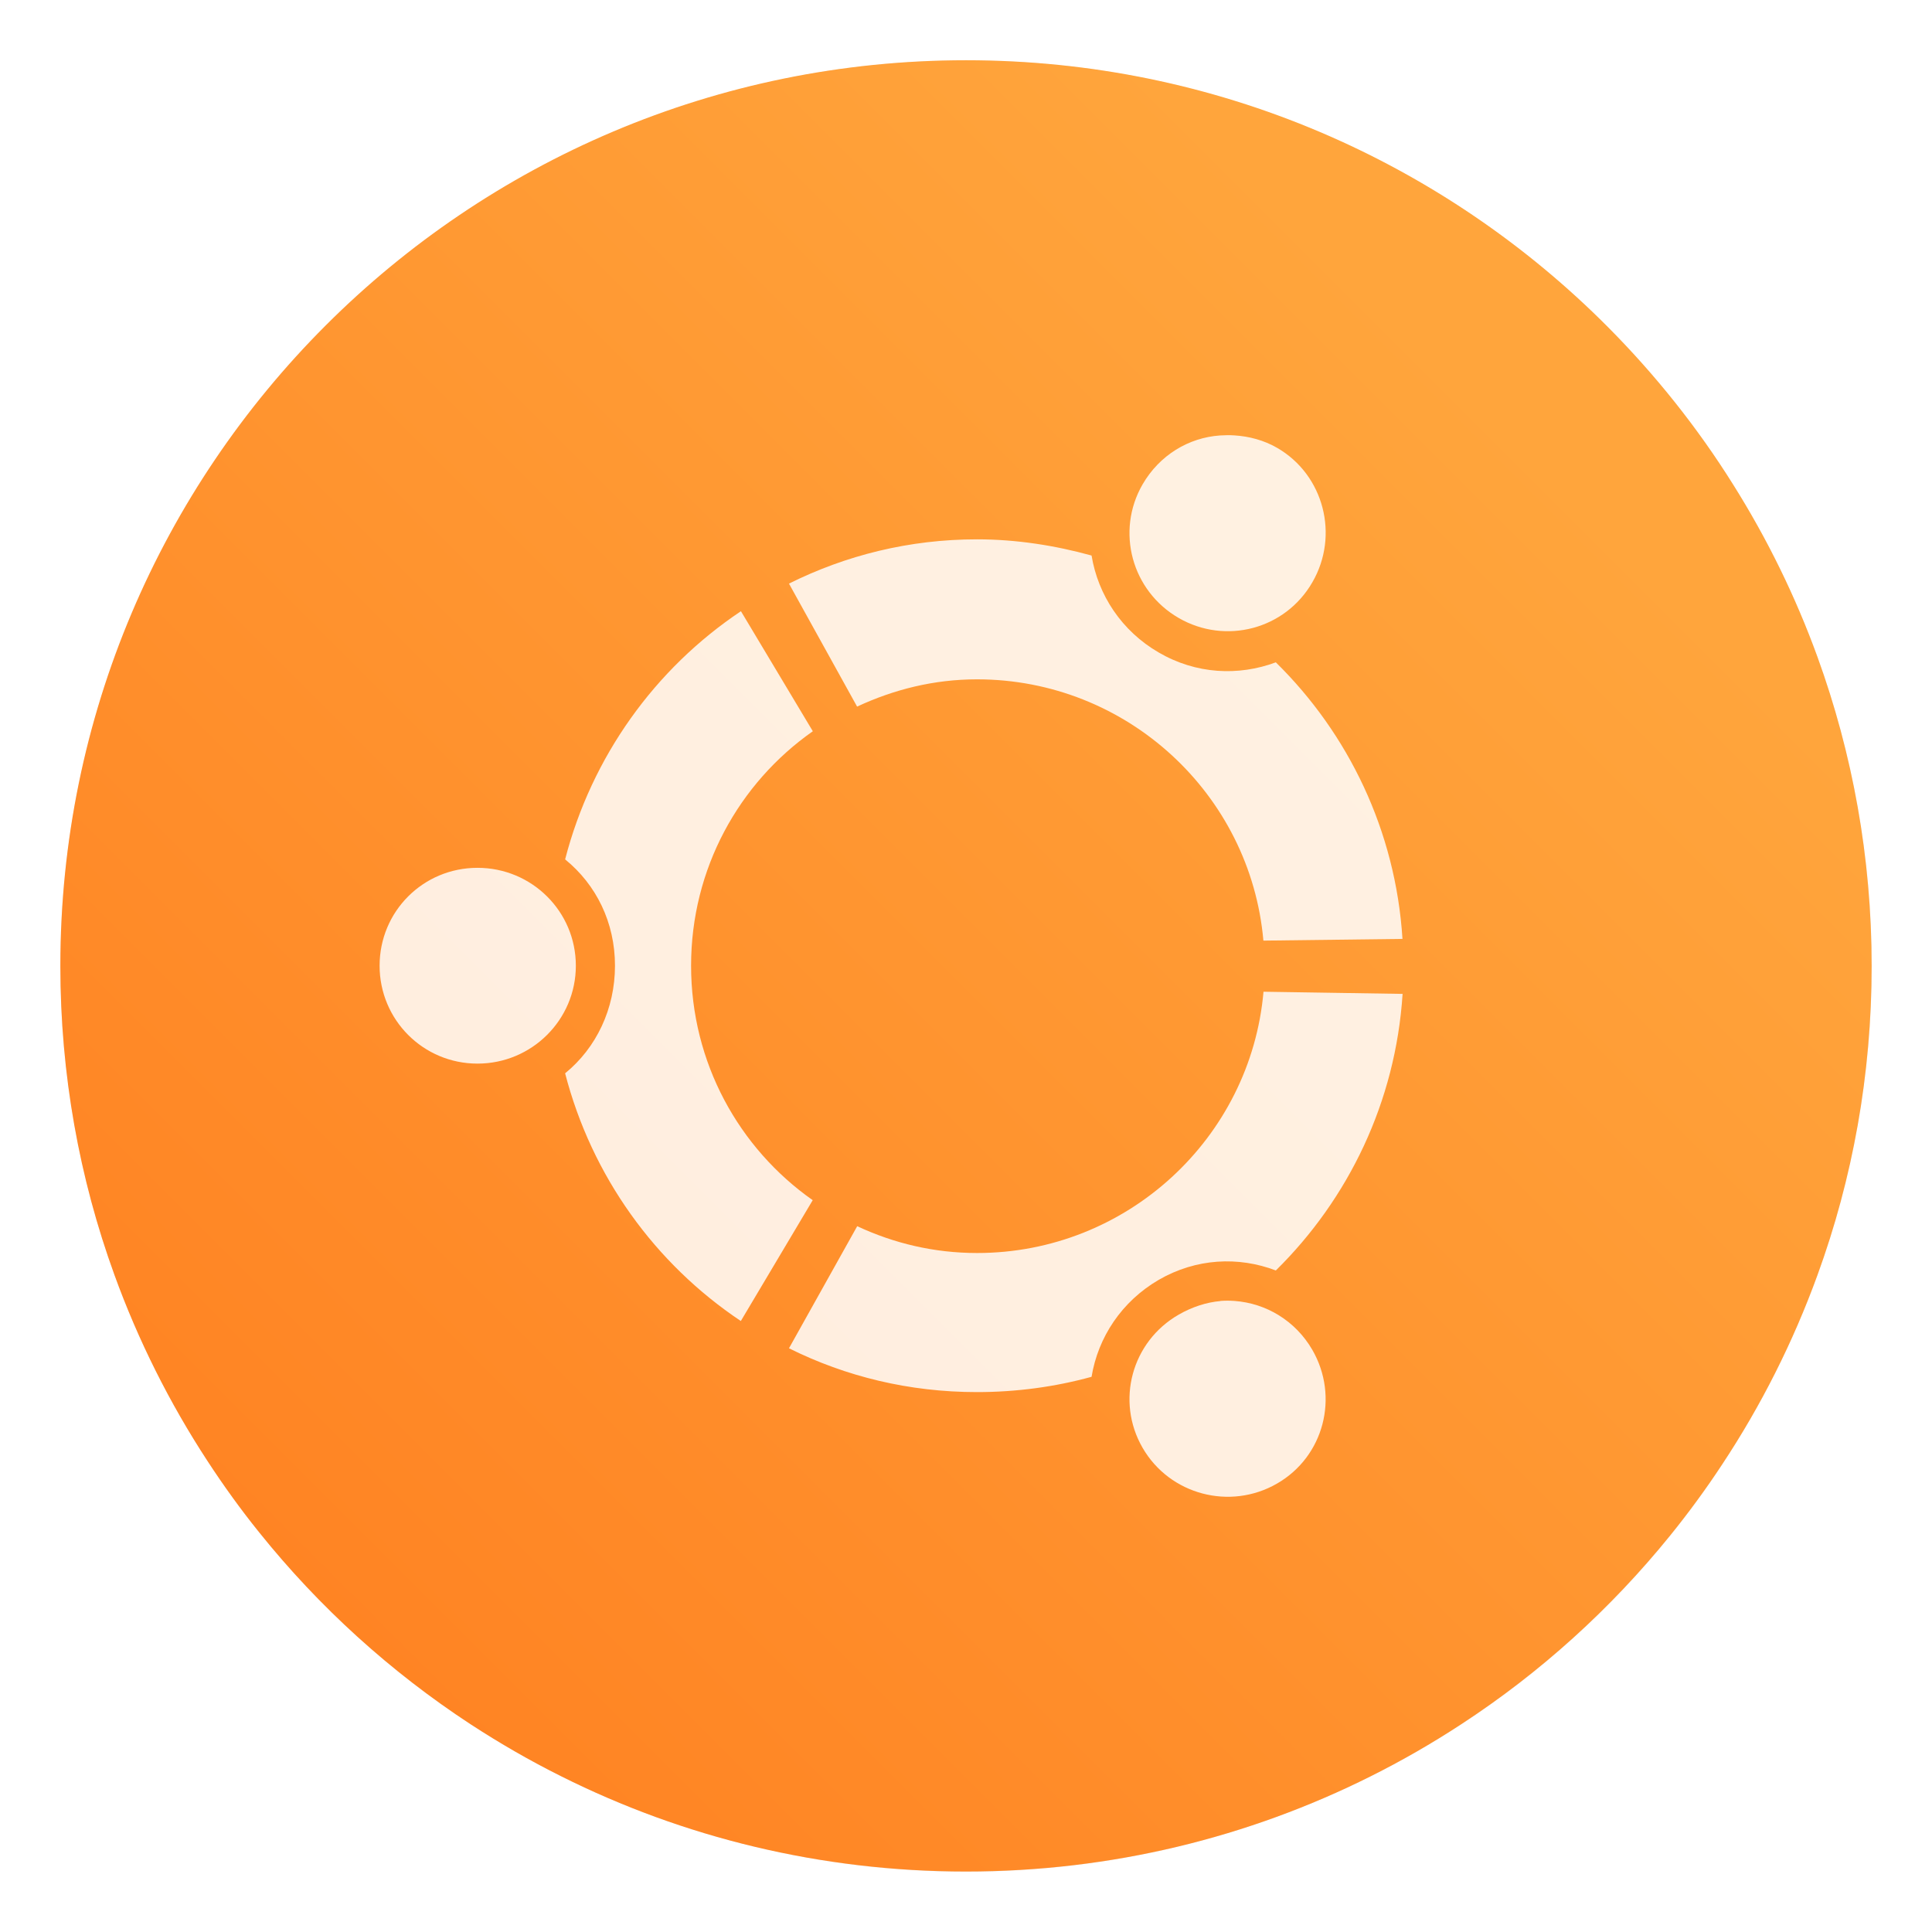 <?xml version="1.0" encoding="UTF-8" standalone="no"?>
<svg
   xmlns:dc="http://purl.org/dc/elements/1.1/"
   xmlns:cc="http://creativecommons.org/ns#"
   xmlns:rdf="http://www.w3.org/1999/02/22-rdf-syntax-ns#"
   xmlns:svg="http://www.w3.org/2000/svg"
   xmlns="http://www.w3.org/2000/svg"
   xmlns:sodipodi="http://sodipodi.sourceforge.net/DTD/sodipodi-0.dtd"
   xmlns:inkscape="http://www.inkscape.org/namespaces/inkscape"
   width="64"
   height="64"
   version="1.1"
   viewBox="0 0 16.933 16.933"
   id="svg8"
   sodipodi:docname="distributor-logo-ubuntu.svg"
   inkscape:version="1.0.2 (e86c870879, 2021-01-15)">
  <defs
     id="defs12">
    <filter
       id="filter2761"
       x="-.024"
       y="-.024"
       width="1.048"
       height="1.048"
       color-interpolation-filters="sRGB">
      <feGaussianBlur
         stdDeviation="0.146"
         id="feGaussianBlur4" />
    </filter>
    <linearGradient
       id="linearGradient1024"
       x1="1.331"
       x2="14.217"
       y1="15.576"
       y2="2.624"
       gradientTransform="matrix(3.78,0,0,3.78,11.821,-12.091)"
       gradientUnits="userSpaceOnUse">
      <stop
         stop-color="#ff7d1e"
         offset="0"
         id="stop7" />
      <stop
         stop-color="#ffa53c"
         offset="1"
         id="stop9" />
    </linearGradient>
    <style
       type="text/css"
       id="style853" />
    <style
       type="text/css"
       id="style855" />
    <style
       type="text/css"
       id="style857" />
    <linearGradient
       id="linearGradient2735-5"
       x1="-76.928"
       x2="-83.608"
       y1="278.35"
       y2="285.69"
       gradientTransform="translate(14.056,0.43)"
       gradientUnits="userSpaceOnUse">
      <stop
         stop-color="#fafadc"
         offset="0"
         id="stop859" />
      <stop
         stop-color="#faf0a0"
         offset="1"
         id="stop861" />
    </linearGradient>
    <filter
       id="filter2747-6"
       x="-.063"
       y="-.057"
       width="1.126"
       height="1.115"
       color-interpolation-filters="sRGB">
      <feGaussianBlur
         stdDeviation="0.165"
         id="feGaussianBlur864" />
    </filter>
    <linearGradient
       id="linearGradient1200"
       x1="-82.91"
       x2="-82.91"
       y1="280.31"
       y2="283.98"
       gradientTransform="translate(14.056,0.43)"
       gradientUnits="userSpaceOnUse">
      <stop
         stop-color="#faf0c8"
         offset="0"
         id="stop867" />
      <stop
         stop-color="#ffc85a"
         offset="1"
         id="stop869" />
    </linearGradient>
    <style
       type="text/css"
       id="style872" />
    <style
       type="text/css"
       id="style874" />
    <style
       type="text/css"
       id="style876" />
    <filter
       id="filter1057"
       x="-.027"
       y="-.027"
       width="1.054"
       height="1.054"
       color-interpolation-filters="sRGB">
      <feGaussianBlur
         stdDeviation="0.619"
         id="feGaussianBlur878" />
    </filter>
    <linearGradient
       id="linearGradient1053"
       x1="-127"
       x2="-72"
       y1="60"
       y2="5"
       gradientTransform="translate(131.5,-0.51)"
       gradientUnits="userSpaceOnUse">
      <stop
         stop-color="#ff7832"
         offset="0"
         id="stop881" />
      <stop
         stop-color="#ffdc32"
         offset="1"
         id="stop883" />
    </linearGradient>
    <style
       type="text/css"
       id="style886" />
    <style
       type="text/css"
       id="style888" />
    <style
       type="text/css"
       id="style890" />
    <filter
       id="filter2761-7"
       x="-.024"
       y="-.024"
       width="1.048"
       height="1.048"
       color-interpolation-filters="sRGB">
      <feGaussianBlur
         stdDeviation="0.146"
         id="feGaussianBlur4-53" />
    </filter>
    <linearGradient
       id="linearGradient1024-5"
       x1="1.331"
       x2="14.217"
       y1="15.576"
       y2="2.624"
       gradientTransform="matrix(3.78,0,0,3.78,-0.745,-7.829)"
       gradientUnits="userSpaceOnUse">
      <stop
         stop-color="#ff7d1e"
         offset="0"
         id="stop7-62" />
      <stop
         stop-color="#ffa53c"
         offset="1"
         id="stop9-9" />
    </linearGradient>
    <style
       id="style4"
       type="text/css" />
    <style
       id="style6"
       type="text/css" />
    <filter
       color-interpolation-filters="sRGB"
       height="1.048"
       width="1.048"
       y="-.024"
       x="-.024"
       id="filter2761-675">
      <feGaussianBlur
         id="feGaussianBlur8"
         stdDeviation="0.146" />
    </filter>
    <linearGradient
       gradientUnits="userSpaceOnUse"
       gradientTransform="matrix(3.78,0,0,3.78,-2.686,-16.15)"
       y2="2.624"
       y1="15.576"
       x2="14.217"
       x1="1.331"
       id="linearGradient1024-3">
      <stop
         id="stop11"
         offset="0"
         stop-color="#ff7d1e" />
      <stop
         id="stop13"
         offset="1"
         stop-color="#ffa53c" />
    </linearGradient>
    <filter
       color-interpolation-filters="sRGB"
       height="1.048"
       width="1.048"
       y="-.024"
       x="-.024"
       id="filter2761-62">
      <feGaussianBlur
         id="feGaussianBlur4-5"
         stdDeviation="0.146" />
    </filter>
    <linearGradient
       gradientTransform="matrix(3.78,0,0,3.78,95.42,0.531)"
       gradientUnits="userSpaceOnUse"
       y2="2.624"
       y1="15.576"
       x2="14.217"
       x1="1.331"
       id="linearGradient1024-9">
      <stop
         id="stop7-6"
         offset="0"
         stop-color="#ff7d1e" />
      <stop
         id="stop9-2"
         offset="1"
         stop-color="#ffa53c" />
    </linearGradient>
    <linearGradient
       gradientUnits="userSpaceOnUse"
       gradientTransform="matrix(1.235,0,0,1.235,2.383,3.605)"
       y2="4"
       y1="44"
       x2="0"
       id="linearGradient890">
      <stop
         id="stop4"
         offset="0"
         stop-color="#FFB900" />
      <stop
         id="stop6"
         offset="1"
         stop-color="#ff0" />
    </linearGradient>
    <filter
       color-interpolation-filters="sRGB"
       height="1.048"
       width="1.048"
       y="-.024"
       x="-.024"
       id="filter2761-67">
      <feGaussianBlur
         id="feGaussianBlur9"
         stdDeviation="0.146" />
    </filter>
    <linearGradient
       gradientUnits="userSpaceOnUse"
       gradientTransform="matrix(3.78,0,0,3.78,66.444,0.531)"
       y2="1.108"
       y1="15.601"
       x2="15.644"
       x1="1.438"
       id="linearGradient4673">
      <stop
         id="stop12"
         offset="0"
         stop-color="#dc2828" />
      <stop
         id="stop14"
         offset="1"
         stop-color="#fa4141" />
    </linearGradient>
    <linearGradient
       gradientUnits="userSpaceOnUse"
       y2="9.67"
       y1="54.592"
       x2="34.134"
       x1="34.134"
       id="linearGradient915">
      <stop
         id="stop17"
         offset="0"
         stop-color="#ffb900" />
      <stop
         id="stop19"
         offset="1"
         stop-color="#ff0" />
    </linearGradient>
    <linearGradient
       id="linearGradient890-3"
       x2="0"
       y1="44"
       y2="4"
       gradientTransform="matrix(1.235,0,0,1.235,3.142,3.605)"
       gradientUnits="userSpaceOnUse">
      <stop
         stop-color="#FFB900"
         offset="0"
         id="stop861-7" />
      <stop
         stop-color="#ff0"
         offset="1"
         id="stop863" />
    </linearGradient>
    <filter
       id="filter2761-6"
       x="-.024"
       y="-.024"
       width="1.048"
       height="1.048"
       color-interpolation-filters="sRGB">
      <feGaussianBlur
         stdDeviation="0.146"
         id="feGaussianBlur866" />
    </filter>
    <filter
       id="filter11290"
       x="-.024"
       y="-.024"
       width="1.048"
       height="1.048"
       color-interpolation-filters="sRGB">
      <feGaussianBlur
         stdDeviation="0.159"
         id="feGaussianBlur914" />
    </filter>
    <linearGradient
       id="linearGradient1005"
       x1=".739"
       x2="13.303"
       y1="16.296"
       y2="3.732"
       gradientTransform="translate(-0.035,0.007)"
       gradientUnits="userSpaceOnUse">
      <stop
         stop-color="#ff7d1e"
         offset="0"
         id="stop917" />
      <stop
         stop-color="#ffa53c"
         offset="1"
         id="stop919" />
    </linearGradient>
  </defs>
  <sodipodi:namedview
     pagecolor="#ffffff"
     bordercolor="#666666"
     borderopacity="1"
     objecttolerance="10"
     gridtolerance="10"
     guidetolerance="10"
     inkscape:pageopacity="0"
     inkscape:pageshadow="2"
     inkscape:window-width="1920"
     inkscape:window-height="942"
     id="namedview10"
     showgrid="false"
     inkscape:zoom="6.0546875"
     inkscape:cx="-6.1026485"
     inkscape:cy="43.051659"
     inkscape:window-x="0"
     inkscape:window-y="38"
     inkscape:window-maximized="1"
     inkscape:current-layer="svg8"
     inkscape:document-rotation="0" />
  <circle
     cx="8.467"
     cy="8.467"
     r="7.938"
     filter="url(#filter11290)"
     opacity="0.25"
     stroke-width="0.14"
     id="circle924" />
  <path
     d="m 16.404,8.467 c 0,0.952 -0.167,1.864 -0.475,2.709 -0.214,0.588 -0.494,1.143 -0.834,1.657 -0.142,0.216 -0.295,0.425 -0.457,0.625 -0.52,0.642 -1.137,1.201 -1.831,1.654 -0.255,0.167 -0.521,0.32 -0.795,0.457 -1.067,0.534 -2.271,0.834 -3.546,0.834 -1.274,0 -2.479,-0.3 -3.546,-0.834 -0.275,-0.137 -0.54,-0.29 -0.796,-0.457 -0.702,-0.46 -1.327,-1.027 -1.851,-1.68 -0.163,-0.202 -0.315,-0.413 -0.457,-0.631 -0.33,-0.505 -0.604,-1.051 -0.813,-1.627 -0.307,-0.845 -0.474,-1.757 -0.474,-2.708 0,-4.384 3.554,-7.938 7.938,-7.938 2.2,0 4.192,0.895 5.629,2.342 0.414,0.417 0.783,0.879 1.096,1.38 0.296,0.471 0.544,0.976 0.737,1.507 0.307,0.846 0.475,1.758 0.475,2.709 z"
     fill="url(#linearGradient1005)"
     stroke-width="0.031"
     id="path926"
     style="fill:url(#linearGradient1005)" />
  <style
     type="text/css"
     id="style904">.st0{opacity:0.15;fill:#45413C;}
	.st1{fill:#FFE500;}
	.st2{fill:#EBCB00;}
	.st3{fill:none;stroke:#45413C;stroke-linecap:round;stroke-linejoin:round;stroke-miterlimit:10;}
	.st4{fill:#FFAA54;}
	.st5{fill:#FF8A14;}
	.st6{fill:#FFB0CA;stroke:#45413C;stroke-linecap:round;stroke-linejoin:round;stroke-miterlimit:10;}
	.st7{fill:#FF87AF;stroke:#45413C;stroke-linecap:round;stroke-linejoin:round;stroke-miterlimit:10;}
	.st8{fill:#FFCC99;}
	.st9{fill:#FFFFFF;}
	.st10{fill:#F0F0F0;}
	.st11{fill:#BF8256;}
	.st12{fill:#915E3A;}
	.st13{fill:#DEA47A;}
	.st14{fill:#F0D5A8;}
	.st15{fill:#DEBB7E;}
	.st16{fill:#F7E5C6;}
	.st17{fill:#FF8A14;stroke:#45413C;stroke-linecap:round;stroke-linejoin:round;stroke-miterlimit:10;}
	.st18{fill:#FFF5E3;}
	.st19{fill:#FFF48C;}
	.st20{fill:#FFFACF;}
	.st21{fill:#FFFCE5;}
	.st22{fill:#FF87AF;}
	.st23{fill:#FFB0CA;}
	.st24{fill:#FFE500;stroke:#45413C;stroke-linecap:round;stroke-linejoin:round;stroke-miterlimit:10;}
	.st25{fill:#9CEB60;stroke:#45413C;stroke-linecap:round;stroke-linejoin:round;stroke-miterlimit:10;}
	.st26{fill:#FFFACF;stroke:#45413C;stroke-linecap:round;stroke-linejoin:round;stroke-miterlimit:10;}
	.st27{fill:#00F5BC;stroke:#45413C;stroke-linecap:round;stroke-linejoin:round;stroke-miterlimit:10;}
	.st28{fill:#BF8256;stroke:#45413C;stroke-linecap:round;stroke-linejoin:round;stroke-miterlimit:10;}
	.st29{fill:#FFE3CF;stroke:#45413C;stroke-linecap:round;stroke-linejoin:round;stroke-miterlimit:10;}
	.st30{fill:#FF6242;}
	.st31{fill:#FF866E;}
	.st32{fill:none;stroke:#E04122;stroke-linecap:round;stroke-linejoin:round;stroke-miterlimit:10;}
	.st33{fill:#FFFEF2;stroke:#45413C;stroke-linecap:round;stroke-linejoin:round;stroke-miterlimit:10;}
	.st34{fill:#FF6242;stroke:#45413C;stroke-linecap:round;stroke-linejoin:round;stroke-miterlimit:10;}
	.st35{fill:#FFA694;}
	.st36{fill:#FFFFFF;stroke:#45413C;stroke-linecap:round;stroke-linejoin:round;stroke-miterlimit:10;}
	.st37{fill:#FFFEF2;}
	.st38{fill:#FF6196;}
	.st39{fill:#B89558;}
	.st40{fill:none;stroke:#915E3A;stroke-linecap:round;stroke-linejoin:round;stroke-miterlimit:10;}
	.st41{fill:#DEBB7E;stroke:#45413C;stroke-linecap:round;stroke-linejoin:round;stroke-miterlimit:10;}
	.st42{fill:#6DD627;stroke:#45413C;stroke-linecap:round;stroke-linejoin:round;stroke-miterlimit:10;}
	.st43{fill:#E5F8FF;}
	.st44{fill:#E8F4FA;}
	.st45{fill:#E8F4FA;stroke:#45413C;stroke-linecap:round;stroke-linejoin:round;stroke-miterlimit:10;}
	.st46{fill:#FFCCDD;}
	.st47{fill:#E5F8FF;stroke:#45413C;stroke-linecap:round;stroke-linejoin:round;stroke-miterlimit:10;}
	.st48{fill:#00B8F0;stroke:#45413C;stroke-linecap:round;stroke-linejoin:round;stroke-miterlimit:10;}
	.st49{fill:#00B8F0;}
	.st50{fill:#4ACFFF;}
	.st51{fill:#E04122;}
	.st52{fill:#E04122;stroke:#45413C;stroke-linecap:round;stroke-linejoin:round;stroke-miterlimit:10;}
	.st53{fill:#87898C;}
	.st54{fill:#BDBEC0;}
	.st55{fill:#656769;}
	.st56{fill:#525252;}
	.st57{fill:#FFF48C;stroke:#45413C;stroke-linecap:round;stroke-linejoin:round;stroke-miterlimit:10;}
	.st58{fill:#6DD627;}
	.st59{fill:#EB6D00;}
	.st60{fill:#46B000;}
	.st61{fill:#80DDFF;}
	.st62{fill:#DAEDF7;}
	.st63{fill:#BF8DF2;stroke:#45413C;stroke-linecap:round;stroke-linejoin:round;stroke-miterlimit:10;}
	.st64{fill:#9F5AE5;stroke:#45413C;stroke-linecap:round;stroke-linejoin:round;stroke-miterlimit:10;}
	.st65{fill:#C8FFA1;}
	.st66{fill:#E4FFD1;}
	.st67{fill:#9CEB60;}
	.st68{fill:#E5FEFF;}
	.st69{fill:#B8ECFF;}
	.st70{fill:#E0E0E0;stroke:#45413C;stroke-linecap:round;stroke-linejoin:round;stroke-miterlimit:10;}
	.st71{fill:#E0E0E0;}
	.st72{fill:none;stroke:#4F4B45;stroke-linejoin:round;stroke-miterlimit:10;}
	.st73{fill:none;stroke:#4F4B45;stroke-linecap:round;stroke-linejoin:round;stroke-miterlimit:10;}
	.st74{fill:#E0366F;stroke:#45413C;stroke-linecap:round;stroke-linejoin:round;stroke-miterlimit:10;}
	.st75{fill:none;stroke:#45413C;stroke-miterlimit:10;}
	.st76{fill:#FF866E;stroke:#45413C;stroke-linecap:round;stroke-linejoin:round;stroke-miterlimit:10;}
	.st77{fill:#45413C;stroke:#45413C;stroke-linecap:round;stroke-linejoin:round;stroke-miterlimit:10;}
	.st78{fill:#9F5AE5;}
	.st79{fill:#803EC2;}
	.st80{fill:#803EC2;stroke:#45413C;stroke-linecap:round;stroke-linejoin:round;stroke-miterlimit:10;}
	.st81{fill:#BF8DF2;}
	.st82{fill:#FFAA54;stroke:#45413C;stroke-linecap:round;stroke-linejoin:round;stroke-miterlimit:10;}
	.st83{fill:none;stroke:#45413C;stroke-linejoin:round;stroke-miterlimit:10;}
	.st84{fill:#FFCCDD;stroke:#45413C;stroke-linecap:round;stroke-linejoin:round;stroke-miterlimit:10;}
	.st85{fill:#FF6196;stroke:#45413C;stroke-linecap:round;stroke-linejoin:round;stroke-miterlimit:10;}
	.st86{fill:#FFE5EE;}
	.st87{fill:#F7E5C6;stroke:#45413C;stroke-linecap:round;stroke-linejoin:round;stroke-miterlimit:10;}
	.st88{fill:#E5FFF9;}
	.st89{fill:none;stroke:#45413C;stroke-width:1.006;stroke-linecap:round;stroke-linejoin:round;stroke-miterlimit:10;}
	.st90{fill:#4AEFF7;}
	.st91{fill:#A6FBFF;}
	.st92{fill:#E5FEFF;stroke:#45413C;stroke-linecap:round;stroke-linejoin:round;stroke-miterlimit:10;}
	.st93{fill:#46B000;stroke:#45413C;stroke-linecap:round;stroke-linejoin:round;stroke-miterlimit:10;}
	.st94{fill:#FFFFFF;stroke:#45413C;stroke-linejoin:round;stroke-miterlimit:10;}
	.st95{fill:#FFFFFF;stroke:#45413C;stroke-miterlimit:10;}
	.st96{fill:#009FD9;}
	.st97{fill:#00DFEB;}
	.st98{fill:#C0DCEB;stroke:#45413C;stroke-linecap:round;stroke-linejoin:round;stroke-miterlimit:10;}
	.st99{fill:#00DFEB;stroke:#45413C;stroke-linecap:round;stroke-linejoin:round;stroke-miterlimit:10;}
	.st100{fill:#FFE5EE;stroke:#45413C;stroke-linecap:round;stroke-linejoin:round;stroke-miterlimit:10;}
	.st101{fill:#8CA4B8;}
	.st102{fill:#ADC4D9;}
	.st103{fill:#656769;stroke:#45413C;stroke-linecap:round;stroke-linejoin:round;stroke-miterlimit:10;}
	.st104{fill:#F0F0F0;stroke:#45413C;stroke-linecap:round;stroke-linejoin:round;stroke-miterlimit:10;}
	.st105{fill:#C0DCEB;}
	.st106{fill:#45413C;}
	.st107{fill:#FFCABF;}
	.st108{fill:#87898C;stroke:#45413C;stroke-linecap:round;stroke-linejoin:round;stroke-miterlimit:10;}
	.st109{fill:#EBCB00;stroke:#45413C;stroke-linecap:round;stroke-linejoin:round;stroke-miterlimit:10;}</style>
  <circle
     cx="-309.133"
     cy="-331.093"
     r="0"
     fill="#5e4aa6"
     id="circle14"
     style="stroke-width:0.265" />
  <circle
     cx="-18.223"
     cy="3.728"
     r="0"
     fill="#5e4aa6"
     fill-rule="evenodd"
     id="circle16"
     style="stroke-width:0.265" />
  <circle
     id="circle18"
     image-rendering="optimizeSpeed"
     fill="#5e4aa6"
     r="0"
     cy="-340.677"
     cx="-367.095"
     style="stroke-width:0.265" />
  <g
     id="g24"
     transform="matrix(0.265,0,0,0.265,-11.126,-13.35)">
    <g
       id="g22"
       transform="translate(1,1)">
      <g
         id="g20"
         opacity="0.1">
        <!-- color: #e57e29 -->
      </g>
    </g>
  </g>
  <g
     transform="matrix(0.265,0,0,0.265,-52.582,-12.177)"
     id="g30"
     fill="#5e4aa6">
    <circle
       id="circle24"
       r="0"
       cy="-1241.6"
       cx="-1248.7" />
    <circle
       id="circle26"
       r="0"
       cy="-1301.8"
       cx="-1140.3" />
    <circle
       id="circle28"
       r="0"
       cy="-1246"
       cx="-1158.1" />
  </g>
  <circle
     id="circle36"
     fill="#5e4aa6"
     r="0"
     cy="-347.583"
     cx="-358.778"
     style="stroke-width:0.265" />
  <circle
     id="circle38"
     fill-rule="evenodd"
     fill="#5e4aa6"
     r="0"
     cy="-12.754"
     cx="-67.863"
     style="stroke-width:0.265" />
  <path
     d="m 10.819,3.816 c -0.043,-0.003 -0.084,-0.002 -0.126,5.462e-4 -0.275,0.019 -0.53,0.172 -0.679,0.429 -0.237,0.411 -0.095,0.933 0.317,1.171 0.411,0.237 0.934,0.099 1.171,-0.313 C 11.74,4.694 11.604,4.162 11.193,3.925 11.077,3.858 10.947,3.824 10.819,3.816 Z M 8.563,4.727 c -0.594,0 -1.15,0.14 -1.648,0.388 L 7.512,6.193 C 7.834,6.043 8.186,5.954 8.563,5.954 c 1.313,0 2.397,1.005 2.51,2.29 l 1.219,-0.015 C 12.232,7.282 11.818,6.43 11.182,5.805 10.854,5.927 10.482,5.909 10.156,5.719 9.83,5.53 9.624,5.215 9.567,4.869 9.249,4.781 8.909,4.727 8.563,4.727 Z M 6.494,5.357 C 5.741,5.86 5.186,6.631 4.953,7.532 c 0.273,0.222 0.437,0.553 0.437,0.932 0,0.377 -0.163,0.72 -0.437,0.943 0.233,0.9 0.787,1.668 1.54,2.171 l 0.63,-1.059 C 6.477,10.065 6.057,9.314 6.057,8.464 c 0,-0.851 0.42,-1.601 1.067,-2.055 z M 4.185,7.606 c -0.476,0 -0.858,0.382 -0.858,0.858 0,0.474 0.382,0.858 0.858,0.858 0.476,0 0.862,-0.384 0.862,-0.858 0,-0.476 -0.386,-0.858 -0.862,-0.858 z M 11.074,8.692 c -0.113,1.283 -1.197,2.29 -2.51,2.29 -0.378,0 -0.73,-0.085 -1.051,-0.235 L 6.915,11.817 c 0.498,0.248 1.054,0.384 1.648,0.384 0.346,0 0.685,-0.046 1.004,-0.134 0.057,-0.346 0.263,-0.66 0.589,-0.85 0.327,-0.189 0.698,-0.207 1.026,-0.082 0.636,-0.626 1.05,-1.477 1.111,-2.424 z m -0.377,2.711 c -0.124,0.011 -0.25,0.052 -0.366,0.119 -0.412,0.236 -0.554,0.757 -0.317,1.167 0.238,0.412 0.767,0.551 1.178,0.314 0.412,-0.237 0.547,-0.761 0.31,-1.172 -0.149,-0.257 -0.407,-0.409 -0.683,-0.429 -0.041,-0.003 -0.081,-0.003 -0.123,0 z"
     fill="#ffffff"
     fill-opacity="0.85"
     id="path855"
     style="stroke-width:0.273" />
  <circle
     cx="-328.613"
     cy="-331.093"
     r="0"
     fill="#5e4aa6"
     id="circle928"
     style="stroke-width:0.265" />
  <circle
     cx="-37.702"
     cy="3.728"
     r="0"
     fill="#5e4aa6"
     fill-rule="evenodd"
     id="circle930"
     style="stroke-width:0.265" />
  <g
     transform="translate(-39.492,2.085)"
     fill="#5e4aa6"
     stroke-width="0.265"
     id="g942">
    <circle
       cx="-330.35"
       cy="-328.38"
       r="0"
       id="circle934" />
    <circle
       cx="-312.11"
       cy="-326.25"
       r="0"
       id="circle936" />
    <circle
       cx="-306.02"
       cy="-333.07"
       r="0"
       id="circle938" />
    <circle
       cx="-308.84"
       cy="-326.01"
       r="0"
       id="circle940" />
  </g>
</svg>
